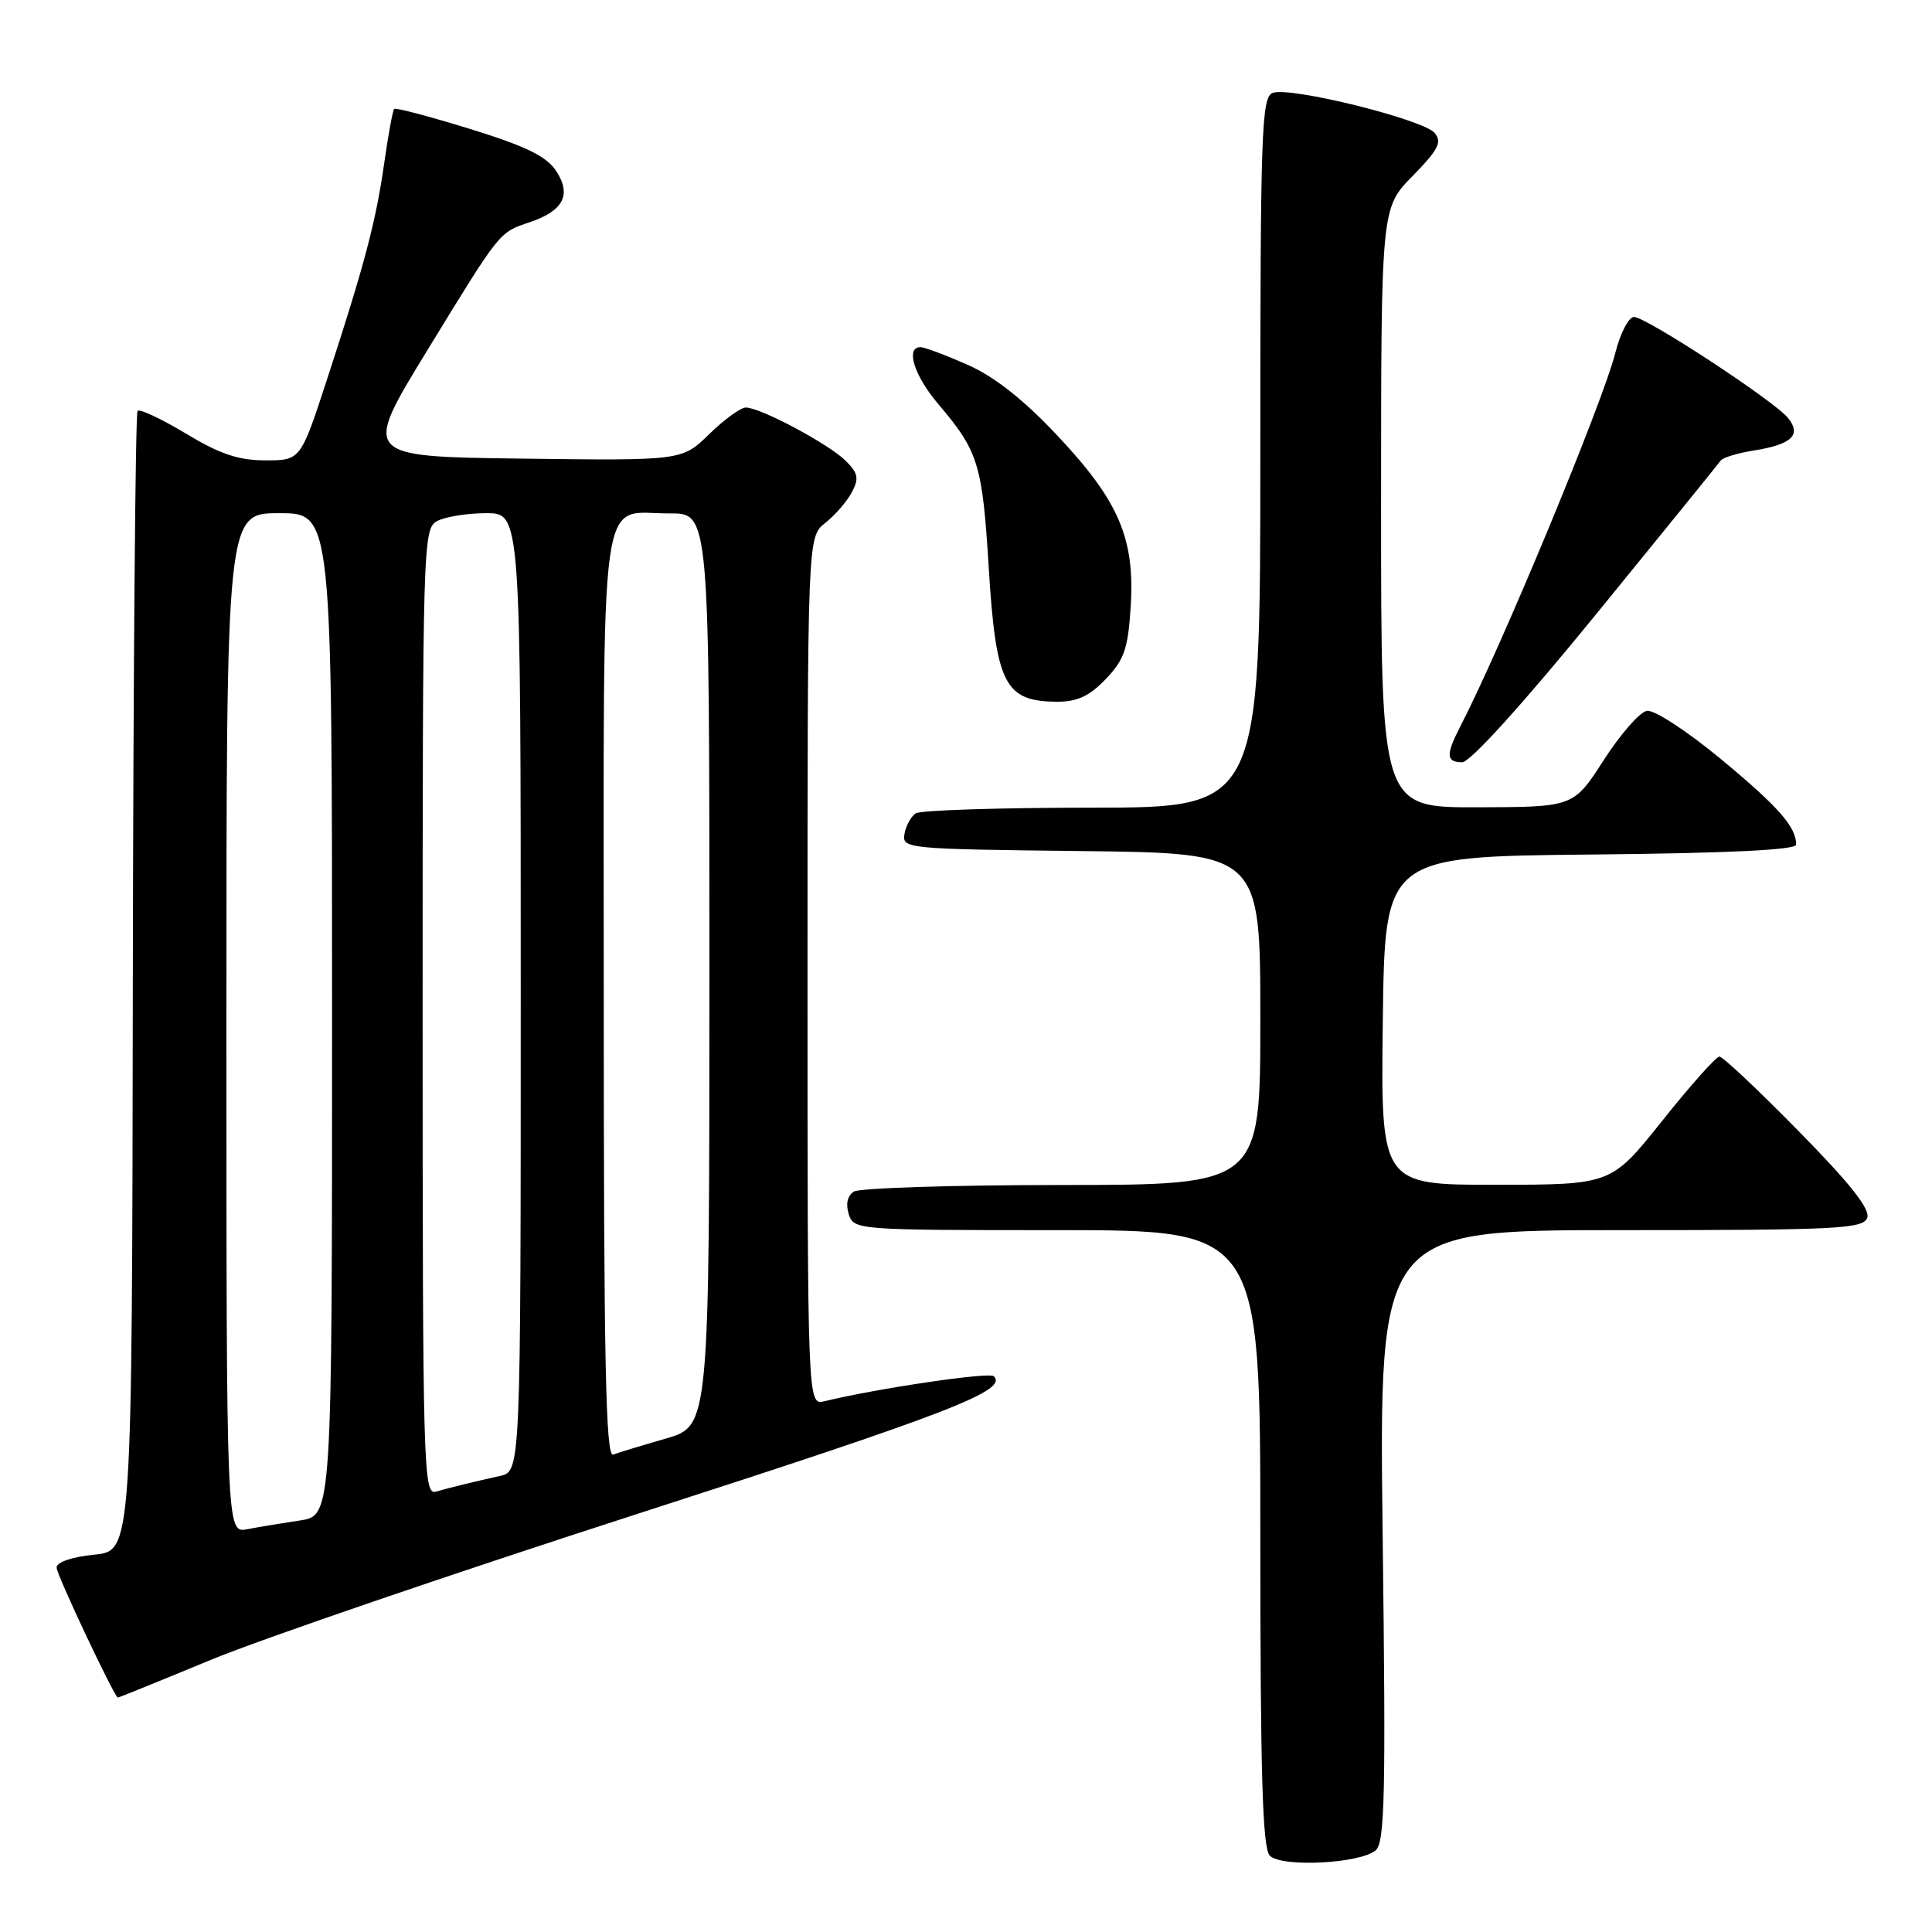<?xml version="1.0" encoding="UTF-8" standalone="no"?>
<!DOCTYPE svg PUBLIC "-//W3C//DTD SVG 1.1//EN" "http://www.w3.org/Graphics/SVG/1.1/DTD/svg11.dtd" >
<svg xmlns="http://www.w3.org/2000/svg" xmlns:xlink="http://www.w3.org/1999/xlink" version="1.1" viewBox="0 0 256 256">
 <g >
 <path fill="currentColor"
d=" M 182.27 245.19 C 183.50 244.17 183.64 237.95 183.21 203.50 C 182.72 163.00 182.72 163.00 214.75 163.00 C 243.39 163.00 246.85 162.83 247.41 161.38 C 247.85 160.23 245.19 156.86 238.33 149.88 C 232.99 144.44 228.27 140.00 227.83 140.00 C 227.40 140.00 223.99 143.82 220.27 148.49 C 213.50 156.98 213.50 156.98 198.23 156.99 C 182.96 157.00 182.96 157.00 183.23 135.25 C 183.50 113.50 183.50 113.50 210.75 113.23 C 228.94 113.06 238.00 112.62 238.00 111.92 C 238.00 109.56 235.65 106.89 227.98 100.54 C 223.45 96.80 219.16 94.01 218.21 94.19 C 217.27 94.36 214.70 97.30 212.50 100.72 C 208.50 106.94 208.50 106.94 195.75 106.97 C 183.00 107.00 183.00 107.00 183.00 67.29 C 183.00 27.58 183.00 27.58 187.16 23.34 C 190.58 19.85 191.11 18.83 190.11 17.63 C 188.61 15.82 170.91 11.44 168.64 12.31 C 167.15 12.88 167.00 17.26 167.00 59.97 C 167.00 107.00 167.00 107.00 144.75 107.02 C 132.51 107.02 121.98 107.36 121.35 107.77 C 120.72 108.17 120.04 109.40 119.85 110.50 C 119.51 112.45 120.12 112.51 143.25 112.77 C 167.00 113.04 167.00 113.04 167.00 135.02 C 167.00 157.00 167.00 157.00 140.75 157.02 C 126.31 157.02 113.89 157.42 113.14 157.89 C 112.29 158.43 112.04 159.54 112.46 160.88 C 113.13 162.97 113.49 163.00 140.07 163.00 C 167.00 163.00 167.00 163.00 167.00 203.80 C 167.00 235.09 167.29 244.90 168.25 245.88 C 169.78 247.46 180.15 246.95 182.27 245.19 Z  M 27.94 219.94 C 34.66 217.16 60.22 208.42 84.73 200.51 C 125.77 187.27 133.58 184.25 131.69 182.36 C 131.11 181.77 116.29 183.96 109.25 185.67 C 107.00 186.22 107.00 186.22 107.00 128.68 C 107.00 71.15 107.00 71.15 109.34 69.30 C 110.63 68.29 112.21 66.47 112.86 65.25 C 113.85 63.40 113.72 62.72 112.06 61.06 C 109.85 58.85 100.76 54.00 98.83 54.00 C 98.14 54.00 95.96 55.58 93.98 57.52 C 90.37 61.04 90.37 61.04 69.19 60.77 C 48.01 60.50 48.01 60.50 56.57 46.50 C 66.41 30.43 66.08 30.84 70.23 29.43 C 74.67 27.92 75.76 25.80 73.69 22.65 C 72.42 20.71 69.70 19.38 62.30 17.09 C 56.96 15.44 52.43 14.24 52.23 14.43 C 52.04 14.63 51.45 17.83 50.92 21.55 C 49.83 29.29 48.30 35.08 43.34 50.25 C 39.83 61.00 39.83 61.00 35.17 61.00 C 31.60 61.00 29.12 60.16 24.63 57.45 C 21.40 55.51 18.52 54.15 18.23 54.44 C 17.94 54.72 17.66 88.83 17.60 130.23 C 17.50 205.50 17.50 205.50 12.50 206.00 C 9.51 206.30 7.50 206.99 7.50 207.72 C 7.50 208.64 15.04 224.64 15.61 224.94 C 15.67 224.97 21.22 222.72 27.94 219.94 Z  M 211.50 81.38 C 220.30 70.59 227.72 61.43 228.00 61.03 C 228.28 60.63 230.26 60.03 232.41 59.69 C 237.42 58.90 238.75 57.62 236.91 55.37 C 235.03 53.08 218.12 42.00 216.51 42.00 C 215.81 42.00 214.70 44.14 214.04 46.75 C 212.38 53.34 198.90 85.83 193.46 96.33 C 191.56 100.02 191.62 101.00 193.75 101.00 C 194.81 101.00 201.78 93.30 211.50 81.38 Z  M 146.52 89.98 C 148.96 87.43 149.47 85.97 149.82 80.44 C 150.40 71.37 148.28 66.40 140.12 57.73 C 135.64 52.96 131.80 49.93 128.22 48.34 C 125.32 47.06 122.51 46.00 121.97 46.00 C 119.94 46.00 121.13 49.79 124.35 53.57 C 129.64 59.79 130.17 61.52 131.01 75.17 C 131.96 90.66 133.12 92.95 140.06 92.98 C 142.73 93.00 144.35 92.24 146.52 89.98 Z  M 30.00 135.58 C 30.00 68.00 30.00 68.00 37.00 68.00 C 44.00 68.00 44.00 68.00 44.00 134.41 C 44.00 200.82 44.00 200.82 39.75 201.47 C 37.41 201.82 34.26 202.34 32.75 202.63 C 30.00 203.16 30.00 203.16 30.00 135.58 Z  M 56.00 134.10 C 56.00 71.82 56.05 70.04 57.93 69.04 C 59.00 68.47 61.92 68.00 64.43 68.00 C 69.00 68.00 69.00 68.00 69.00 131.48 C 69.00 194.96 69.00 194.96 66.25 195.57 C 62.68 196.37 59.92 197.04 57.75 197.65 C 56.10 198.11 56.00 194.60 56.00 134.10 Z  M 80.00 131.97 C 80.00 62.40 79.22 68.09 88.75 68.03 C 94.00 68.00 94.00 68.00 94.00 128.47 C 94.00 188.94 94.00 188.94 88.25 190.61 C 85.09 191.52 81.94 192.48 81.25 192.74 C 80.26 193.12 80.00 180.55 80.00 131.97 Z "/>
</g>
</svg>